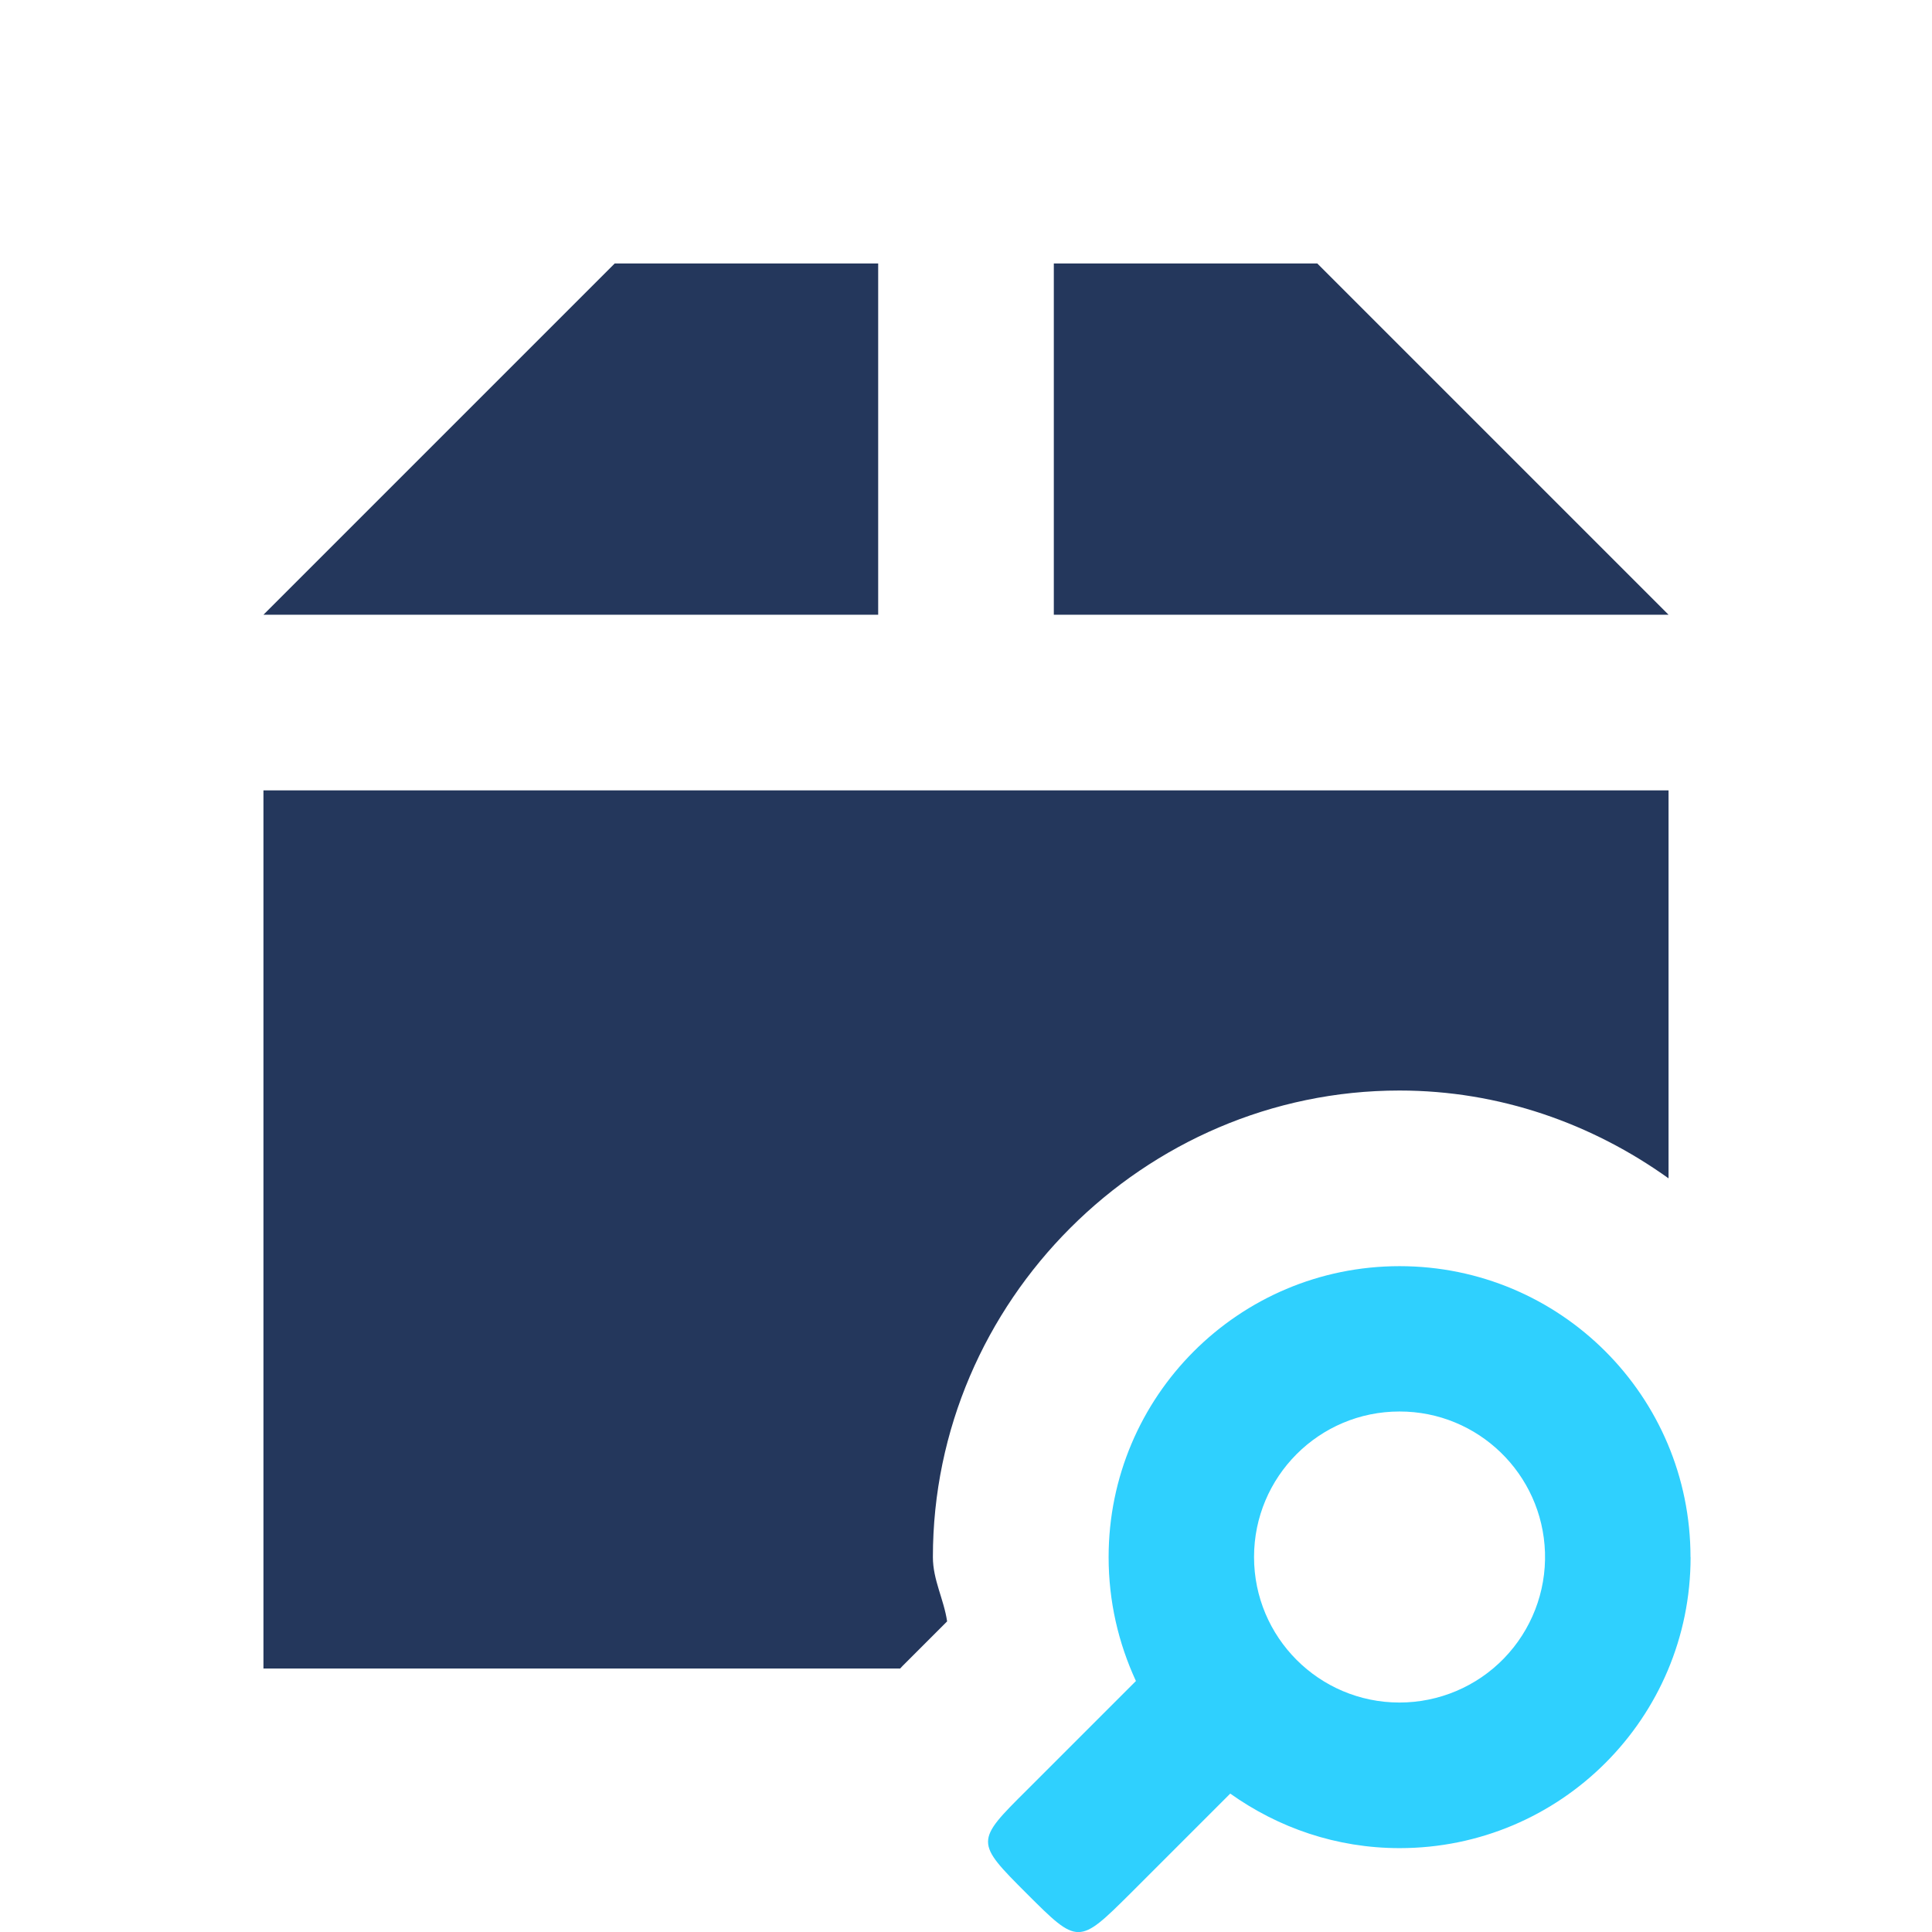<svg xmlns="http://www.w3.org/2000/svg" viewBox="0 0 22 22">
 <path d="m7 3-4 4h7v-4zm5 0v4h7l-4-4zm-9 6v10h7.25c8e-3 -8e-3 0.019-0.021 0.027-0.029l0.508-0.508c-0.037-0.252-0.162-0.472-0.162-0.732 0-2.911 2.402-5.313 5.313-5.313 1.14 0 2.194 0.377 3.064 1v-4.418" fill="#24375c" />
 <path d="m19.25 17.731c0-1.831-1.481-3.313-3.313-3.313-1.831 0-3.313 1.483-3.313 3.313 0 0.506 0.112 0.98 0.311 1.411l-1.243 1.243c-0.588 0.584-0.588 0.59 0 1.178 0.584 0.584 0.59 0.584 1.178 0l1.139-1.139c0.547 0.389 1.208 0.621 1.929 0.621 1.832 0 3.313-1.483 3.313-3.313zm-1.657-0.052c0.014 0.448-0.155 0.883-0.467 1.205s-0.742 0.503-1.19 0.503c-0.915 0-1.656-0.742-1.656-1.657s0.741-1.657 1.656-1.657c0.895-1e-3 1.628 0.71 1.657 1.605z" fill="#2fd0fe" fill-rule="evenodd" />
</svg>